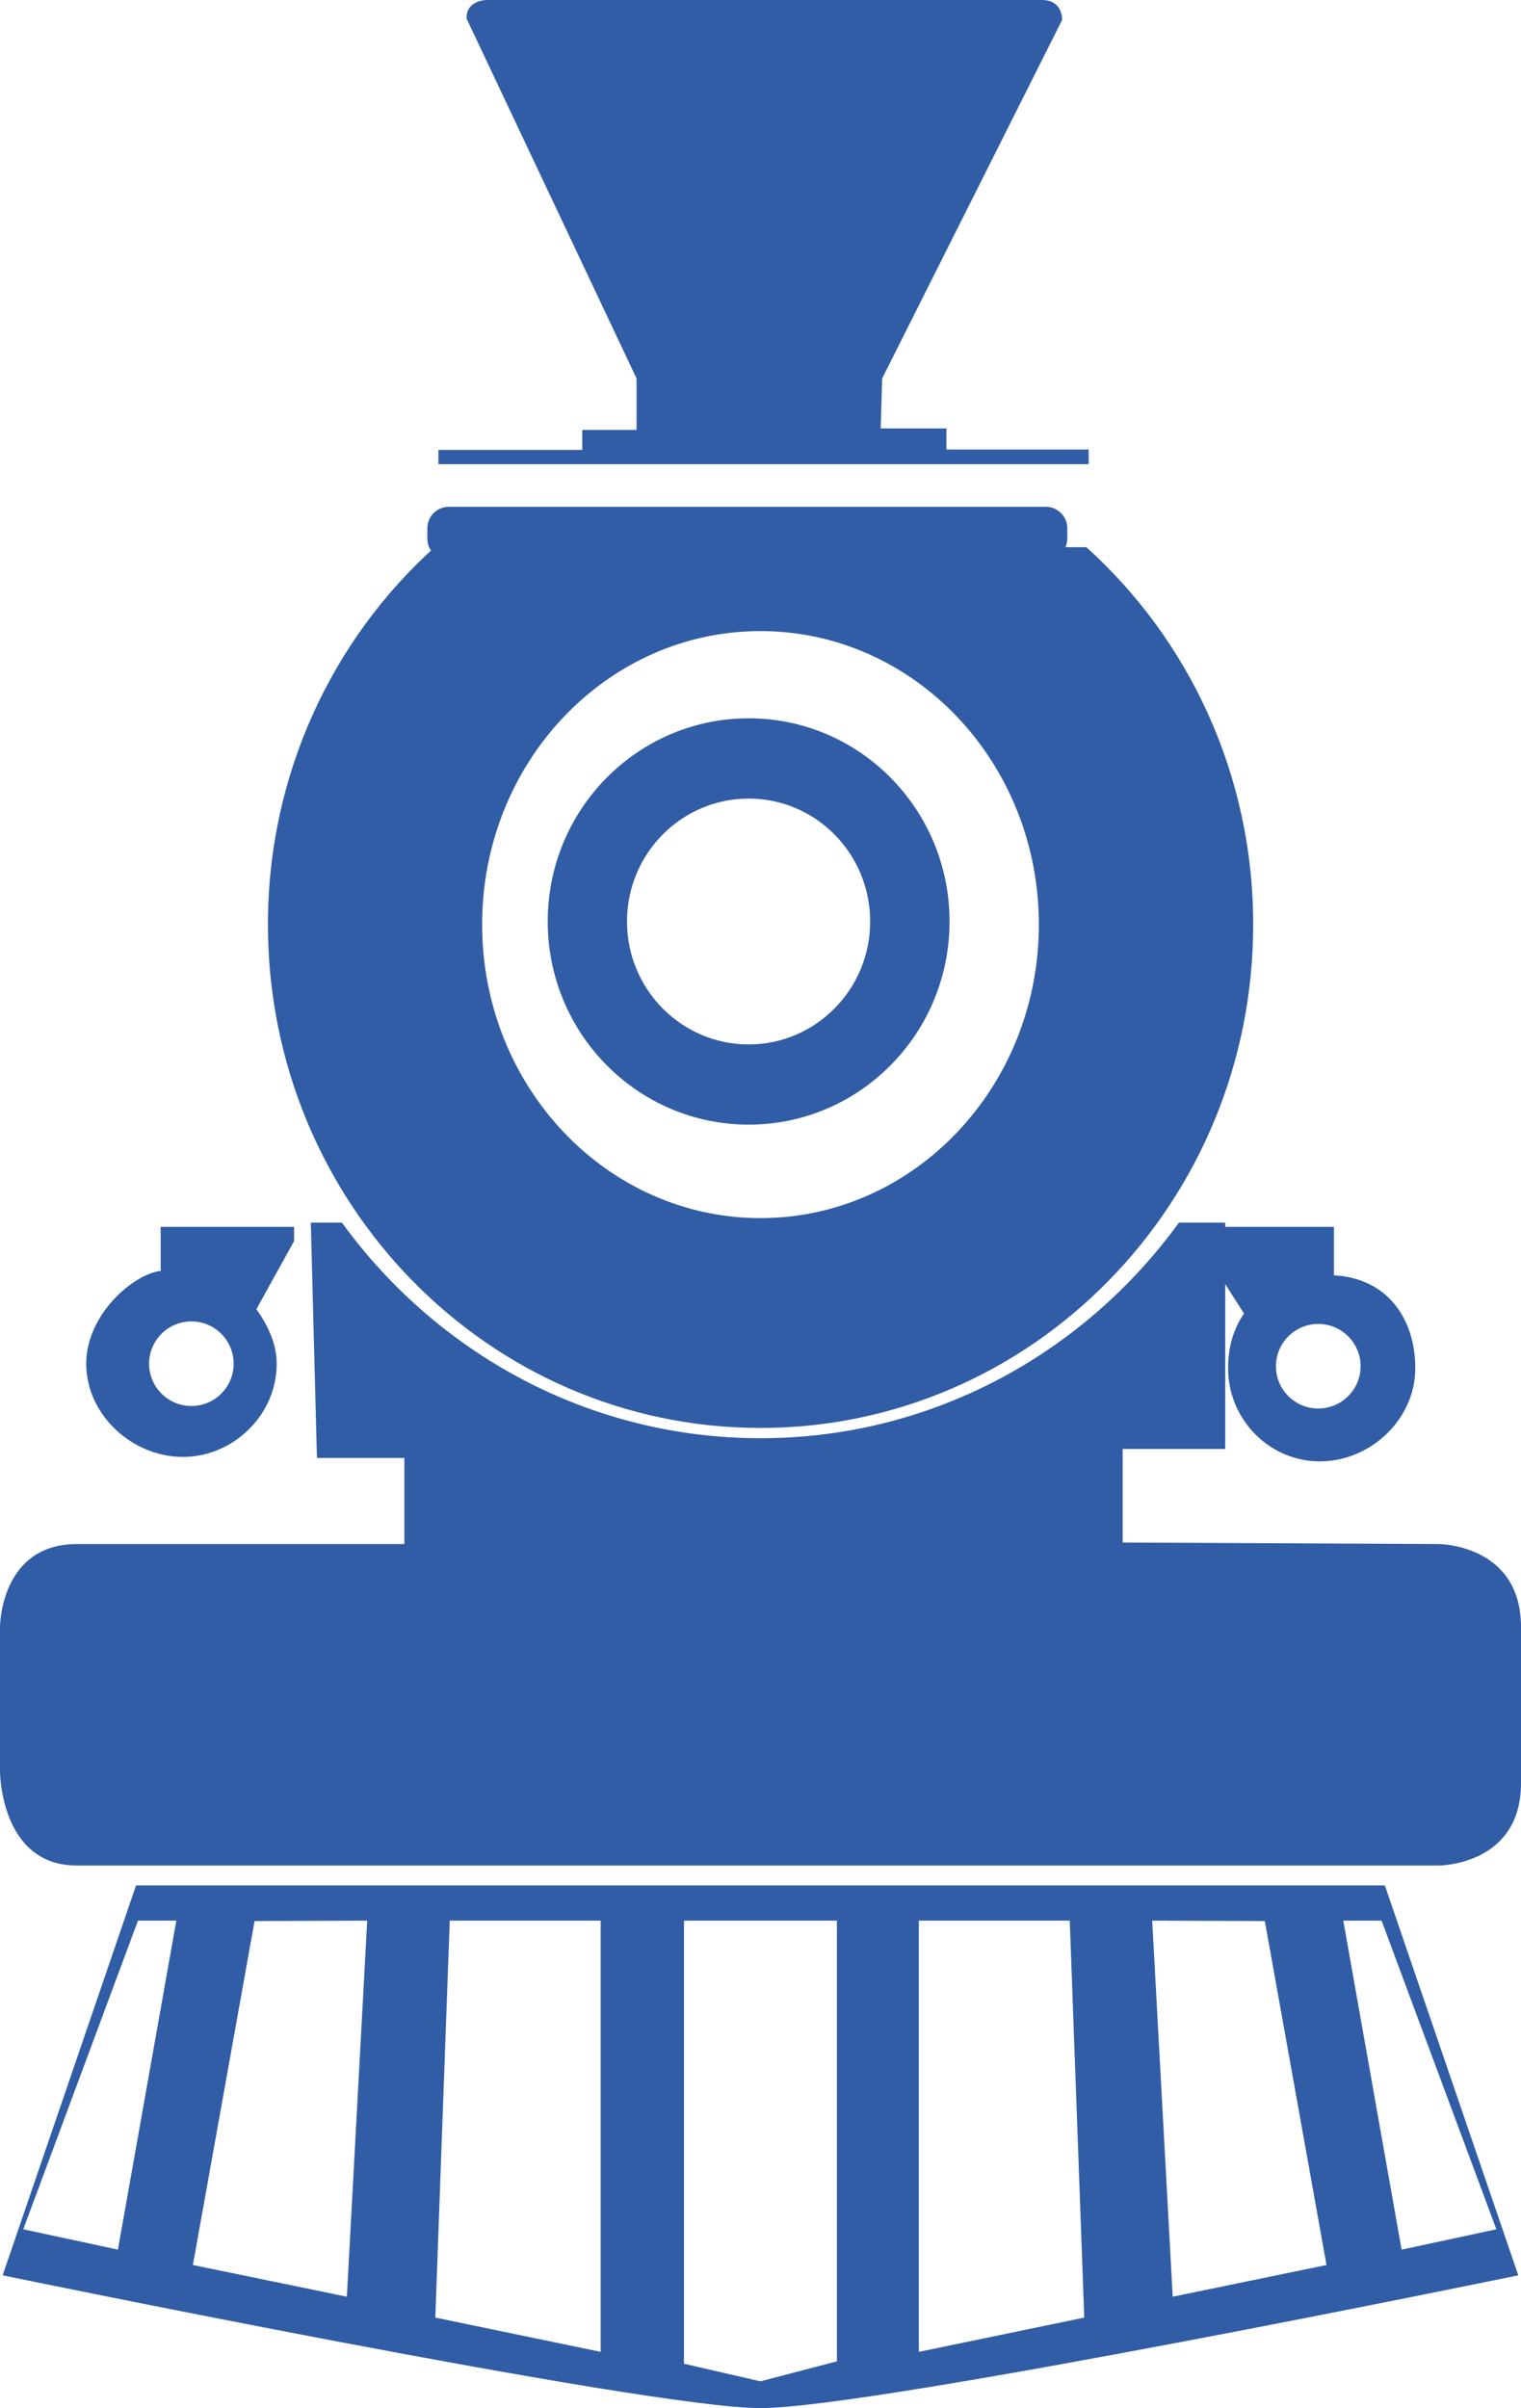 <?xml version="1.0" encoding="utf-8"?>
<!-- Generator: Adobe Illustrator 16.0.4, SVG Export Plug-In . SVG Version: 6.00 Build 0)  -->
<!DOCTYPE svg PUBLIC "-//W3C//DTD SVG 1.1//EN" "http://www.w3.org/Graphics/SVG/1.1/DTD/svg11.dtd">
<svg version="1.1" id="Layer_1" xmlns:x="http://ns.adobe.com/Extensibility/1.0/" xmlns:i="http://ns.adobe.com/AdobeIllustrator/10.0/" xmlns:graph="http://ns.adobe.com/Graphs/1.0/"
	 xmlns="http://www.w3.org/2000/svg" xmlns:xlink="http://www.w3.org/1999/xlink" x="0px" y="0px" width="26.534px" height="42px"
	 viewBox="0 0 26.534 42" enable-background="new 0 0 26.534 42" xml:space="preserve">
<g>
	<g>
		<defs>
			<rect id="SVGID_15_" width="26.534" height="42"/>
		</defs>
		<clipPath id="SVGID_2_">
			<use xlink:href="#SVGID_15_"  overflow="visible"/>
		</clipPath>
		<path clip-path="url(#SVGID_2_)" fill="#315da6" d="M16.029,33.498h2.633l0.253,6.923l-2.886,0.598V33.498z M20.1,33.498
			l1.965,0.007l1.076,5.999l-2.683,0.553L20.1,33.498z M23.434,33.498h0.668l2.002,5.383l-1.653,0.355L23.434,33.498z
			 M10.479,41.019l-2.885-0.598l0.252-6.923h2.633V41.019z M6.051,40.057l-2.686-0.553l1.076-5.999l1.965-0.007L6.051,40.057z
			 M2.057,39.236l-1.651-0.355l2.001-5.383h0.669L2.057,39.236z M14.6,41.184l-1.334,0.349l-1.334-0.307v-7.728H14.6V41.184z
			 M24.159,32.884H2.373l-2.327,6.8c0,0,11.216,2.316,13.222,2.316c2.004,0,13.219-2.316,13.219-2.316L24.159,32.884z"/>
		<path clip-path="url(#SVGID_2_)" fill="#315da6" d="M13.267,11.007c2.681,0,4.856,2.291,4.856,5.118
			c0,2.828-2.176,5.12-4.856,5.12c-2.683,0-4.856-2.292-4.856-5.12C8.41,13.298,10.584,11.007,13.267,11.007 M13.267,24.905
			c4.745,0,8.595-3.932,8.595-8.78c0-2.621-1.127-4.974-2.91-6.581H7.582c-1.783,1.607-2.908,3.96-2.908,6.581
			C4.674,20.974,8.521,24.905,13.267,24.905"/>
		<path clip-path="url(#SVGID_2_)" fill="#315da6" d="M25.096,26.93l-5.511-0.027v-1.631h1.789v-3.948h-0.808
			c-1.653,2.279-4.308,3.76-7.299,3.76c-2.992,0-5.646-1.48-7.302-3.76H5.422l0.107,4.104h1.525v1.502H2.706H1.341
			C-0.001,26.93,0,28.378,0,28.378v1.042v1.473c0,0-0.001,1.644,1.341,1.644h23.755c0,0,1.438,0.003,1.438-1.438v-2.722
			C26.533,26.93,25.096,26.93,25.096,26.93"/>
		<path clip-path="url(#SVGID_2_)" fill="#315da6" d="M13.061,18.216c-1.172,0-2.123-0.96-2.123-2.144s0.951-2.144,2.123-2.144
			c1.17,0,2.119,0.959,2.119,2.144C15.18,17.256,14.23,18.216,13.061,18.216 M13.061,12.528c-1.937,0-3.506,1.587-3.506,3.543
			c0,1.957,1.569,3.544,3.506,3.544c1.936,0,3.504-1.587,3.504-3.544S14.996,12.528,13.061,12.528"/>
		<path clip-path="url(#SVGID_2_)" fill="#315da6" d="M3.339,24.522c-0.408,0-0.738-0.33-0.738-0.738
			c0-0.407,0.33-0.737,0.738-0.737c0.407,0,0.737,0.33,0.737,0.737C4.076,24.192,3.746,24.522,3.339,24.522 M5.129,21.398H2.803
			v0.768c-0.465,0.049-1.299,0.754-1.299,1.618c0,0.898,0.809,1.626,1.686,1.626s1.637-0.728,1.637-1.626
			c0-0.355-0.164-0.684-0.354-0.951l0.657-1.187V21.398z"/>
		<path clip-path="url(#SVGID_2_)" fill="#315da6" d="M22.997,24.566c-0.407,0-0.738-0.33-0.738-0.737
			c0-0.408,0.331-0.738,0.738-0.738s0.739,0.33,0.739,0.738C23.736,24.236,23.404,24.566,22.997,24.566 M23.271,22.243v-0.129
			v-0.716h-2.326v0.325l0.757,1.187c-0.188,0.269-0.278,0.597-0.278,0.952c0,0.899,0.723,1.626,1.6,1.626s1.666-0.727,1.666-1.626
			C24.689,22.998,24.201,22.293,23.271,22.243"/>
	</g>
	<polygon fill="#315da6" points="4.583,22.28 4.617,22.28 4.617,22.181 	"/>
	<g>
		<defs>
			<rect id="SVGID_17_" width="26.534" height="42"/>
		</defs>
		<clipPath id="SVGID_4_">
			<use xlink:href="#SVGID_17_"  overflow="visible"/>
		</clipPath>
		<path clip-path="url(#SVGID_4_)" fill="#315da6" d="M16.51,7.84V7.473h-1.146l0.025-0.872l3.139-6.252V0.316
			C18.527,0.283,18.507,0,18.18,0H8.49c0,0-0.35,0-0.35,0.308v0.017l2.965,6.276v0.897h-0.947v0.349h-2.51v0.248h11.344V7.84H16.51z
			"/>
		<path clip-path="url(#SVGID_4_)" fill="#315da6" d="M18.619,9.214c0-0.208-0.168-0.375-0.375-0.375H7.83
			c-0.208,0-0.375,0.167-0.375,0.375v0.18c0,0.207,0.167,0.375,0.375,0.375h10.414c0.207,0,0.375-0.168,0.375-0.376V9.214z"/>
	</g>
</g>
</svg>
